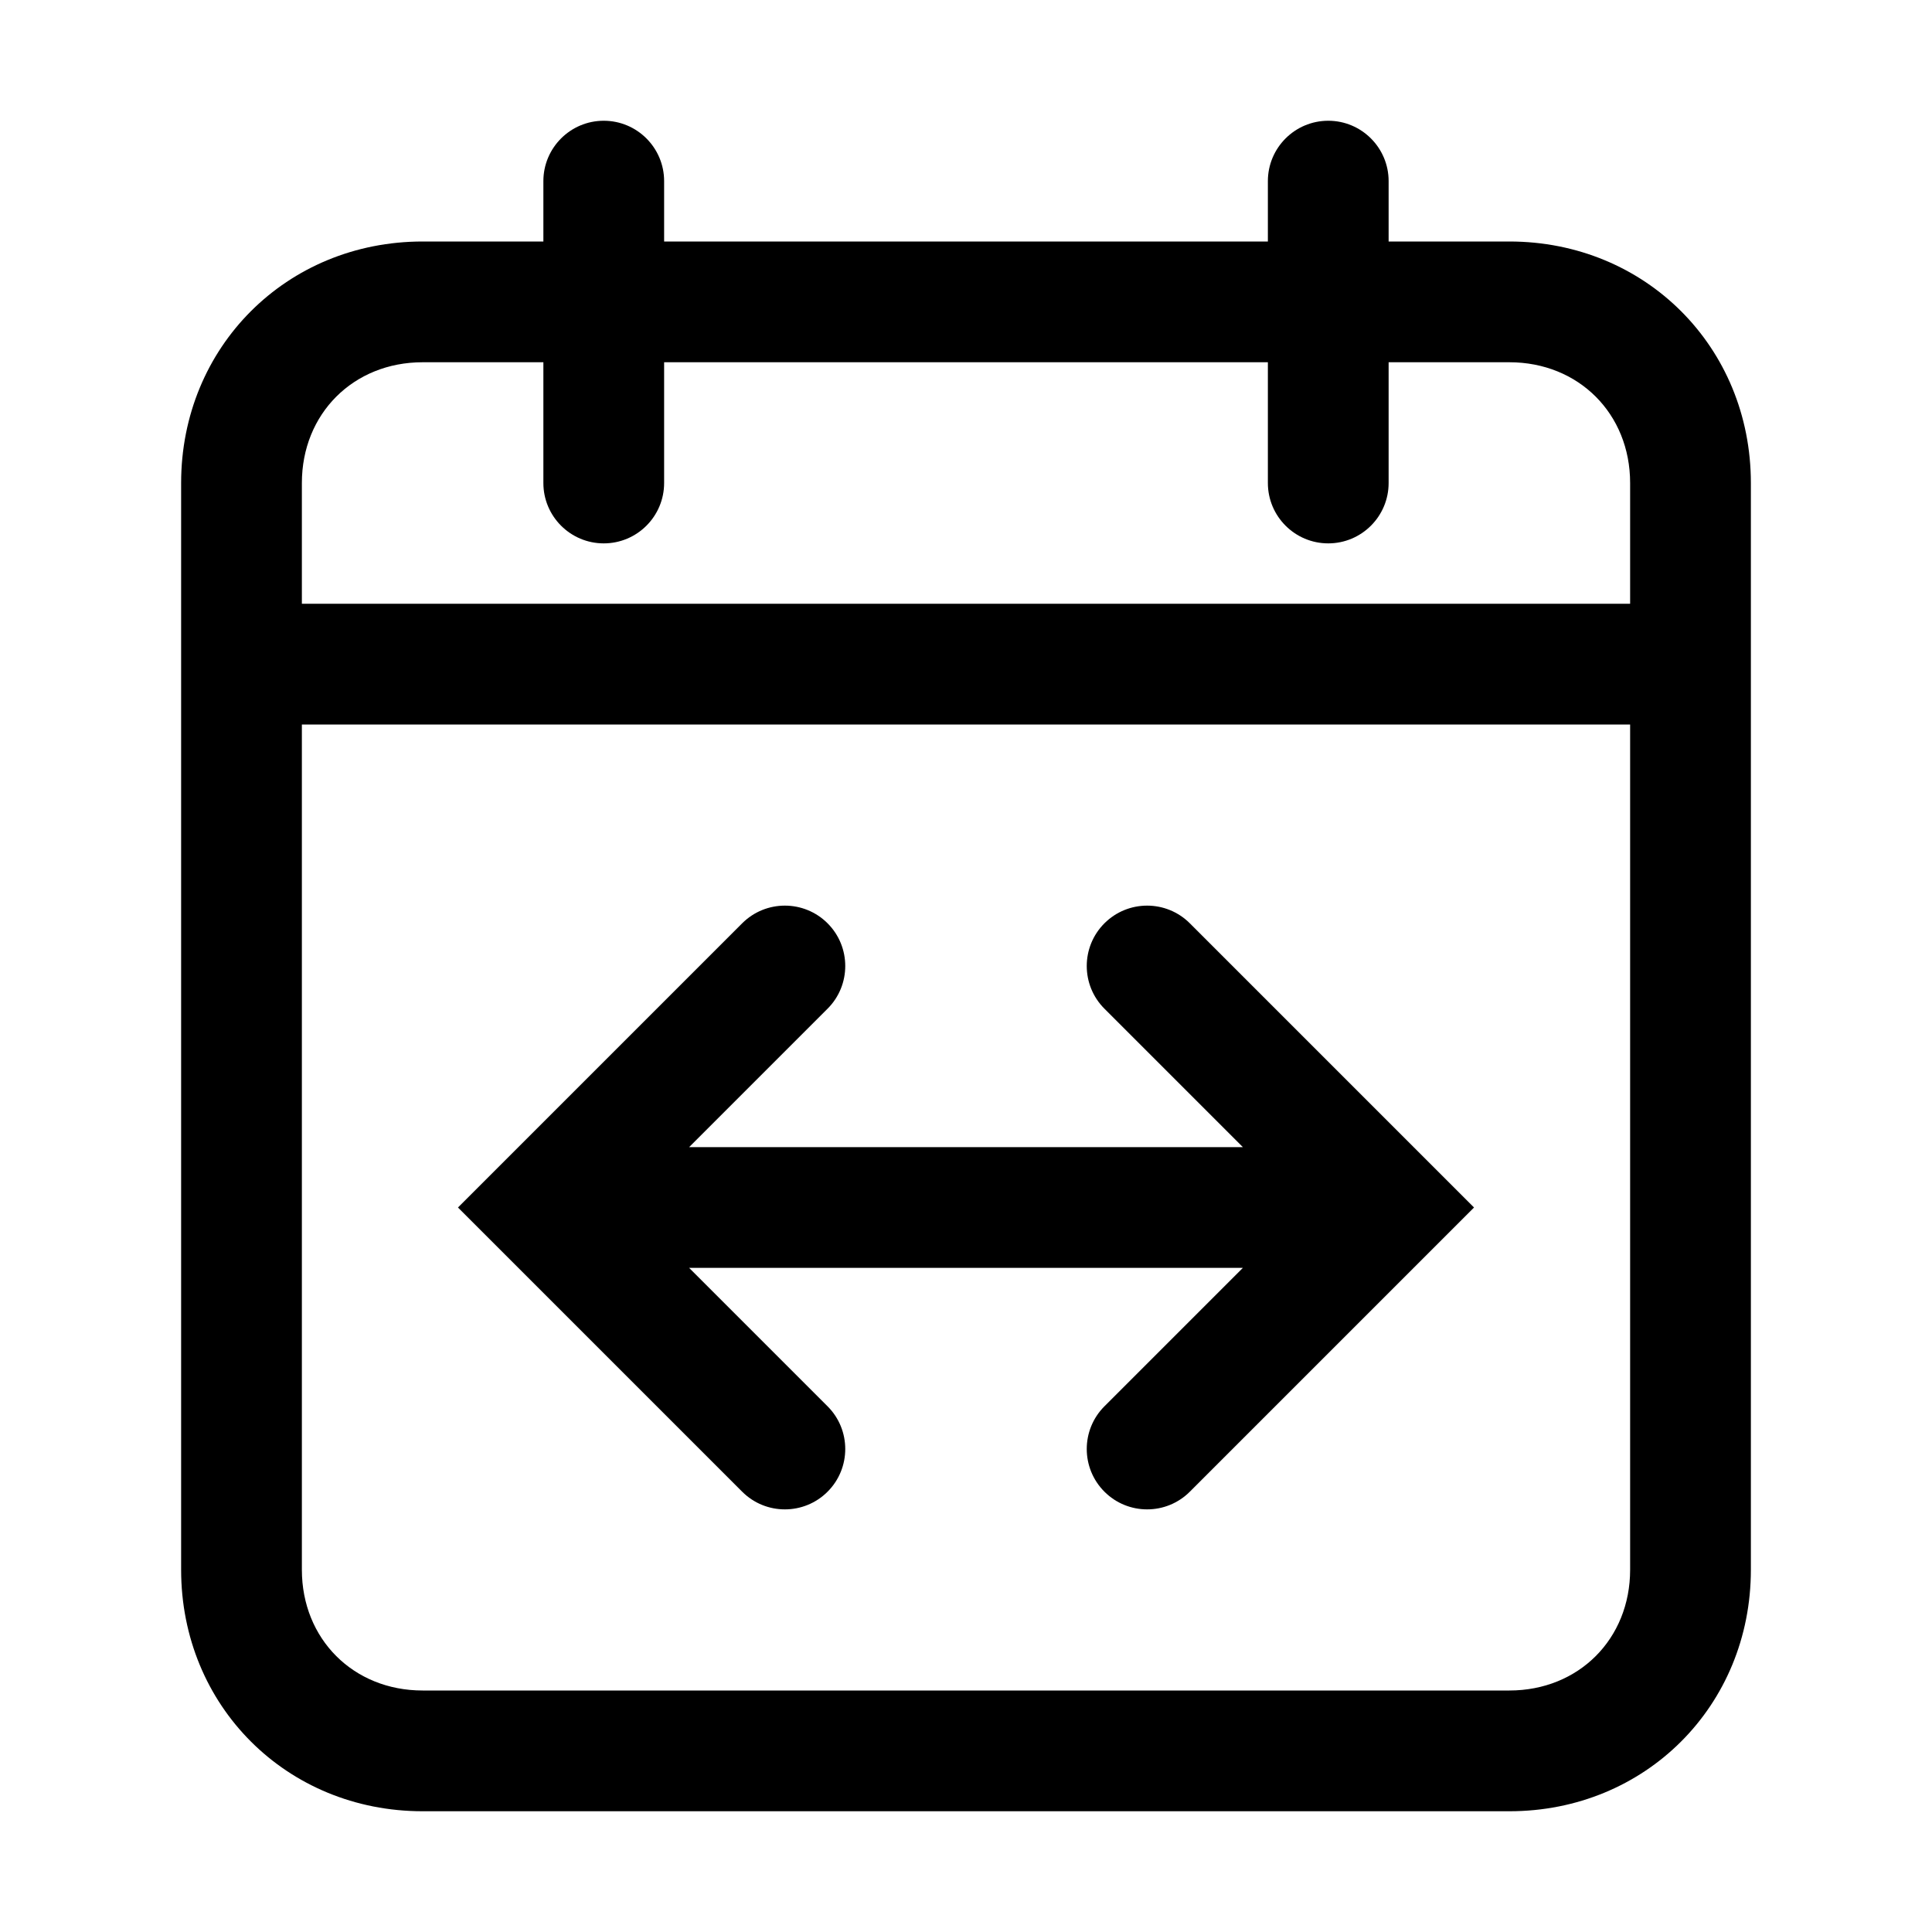 <!-- Generated by IcoMoon.io -->
<svg version="1.1" xmlns="http://www.w3.org/2000/svg" width="20" height="20" viewBox="0 0 20 20">
<title>calendar-period</title>
<path d="M12.317 9.558c-0.244-0.244-0.64-0.244-0.884 0s-0.244 0.64 0 0.884l1.433 1.433h-5.732l1.433-1.433c0.244-0.244 0.244-0.64 0-0.884s-0.64-0.244-0.884 0l-2.942 2.942 2.942 2.942c0.244 0.244 0.64 0.244 0.884 0s0.244-0.64 0-0.884l-1.433-1.433h5.732l-1.433 1.433c-0.244 0.244-0.244 0.64 0 0.884s0.64 0.244 0.884 0l2.942-2.942-2.942-2.942z"></path>
<path d="M6.25 1.25c-0.345 0-0.625 0.28-0.625 0.625v0.625h-1.25c-1.408 0-2.5 1.092-2.5 2.5v11.25c0 1.408 1.092 2.5 2.5 2.5h11.25c1.408 0 2.5-1.092 2.5-2.5v-11.25c0-1.408-1.092-2.5-2.5-2.5h-1.25v-0.625c0-0.345-0.28-0.625-0.625-0.625s-0.625 0.28-0.625 0.625v0.625h-6.25v-0.625c0-0.345-0.28-0.625-0.625-0.625zM5.625 5c0 0.345 0.28 0.625 0.625 0.625s0.625-0.28 0.625-0.625v-1.25h6.25v1.25c0 0.345 0.28 0.625 0.625 0.625s0.625-0.28 0.625-0.625v-1.25h1.25c0.717 0 1.25 0.533 1.25 1.25v1.25h-13.75v-1.25c0-0.717 0.533-1.25 1.25-1.25h1.25v1.25zM3.125 16.25v-8.75h13.75v8.75c0 0.717-0.533 1.25-1.25 1.25h-11.25c-0.717 0-1.25-0.533-1.25-1.25z"></path>
</svg>
